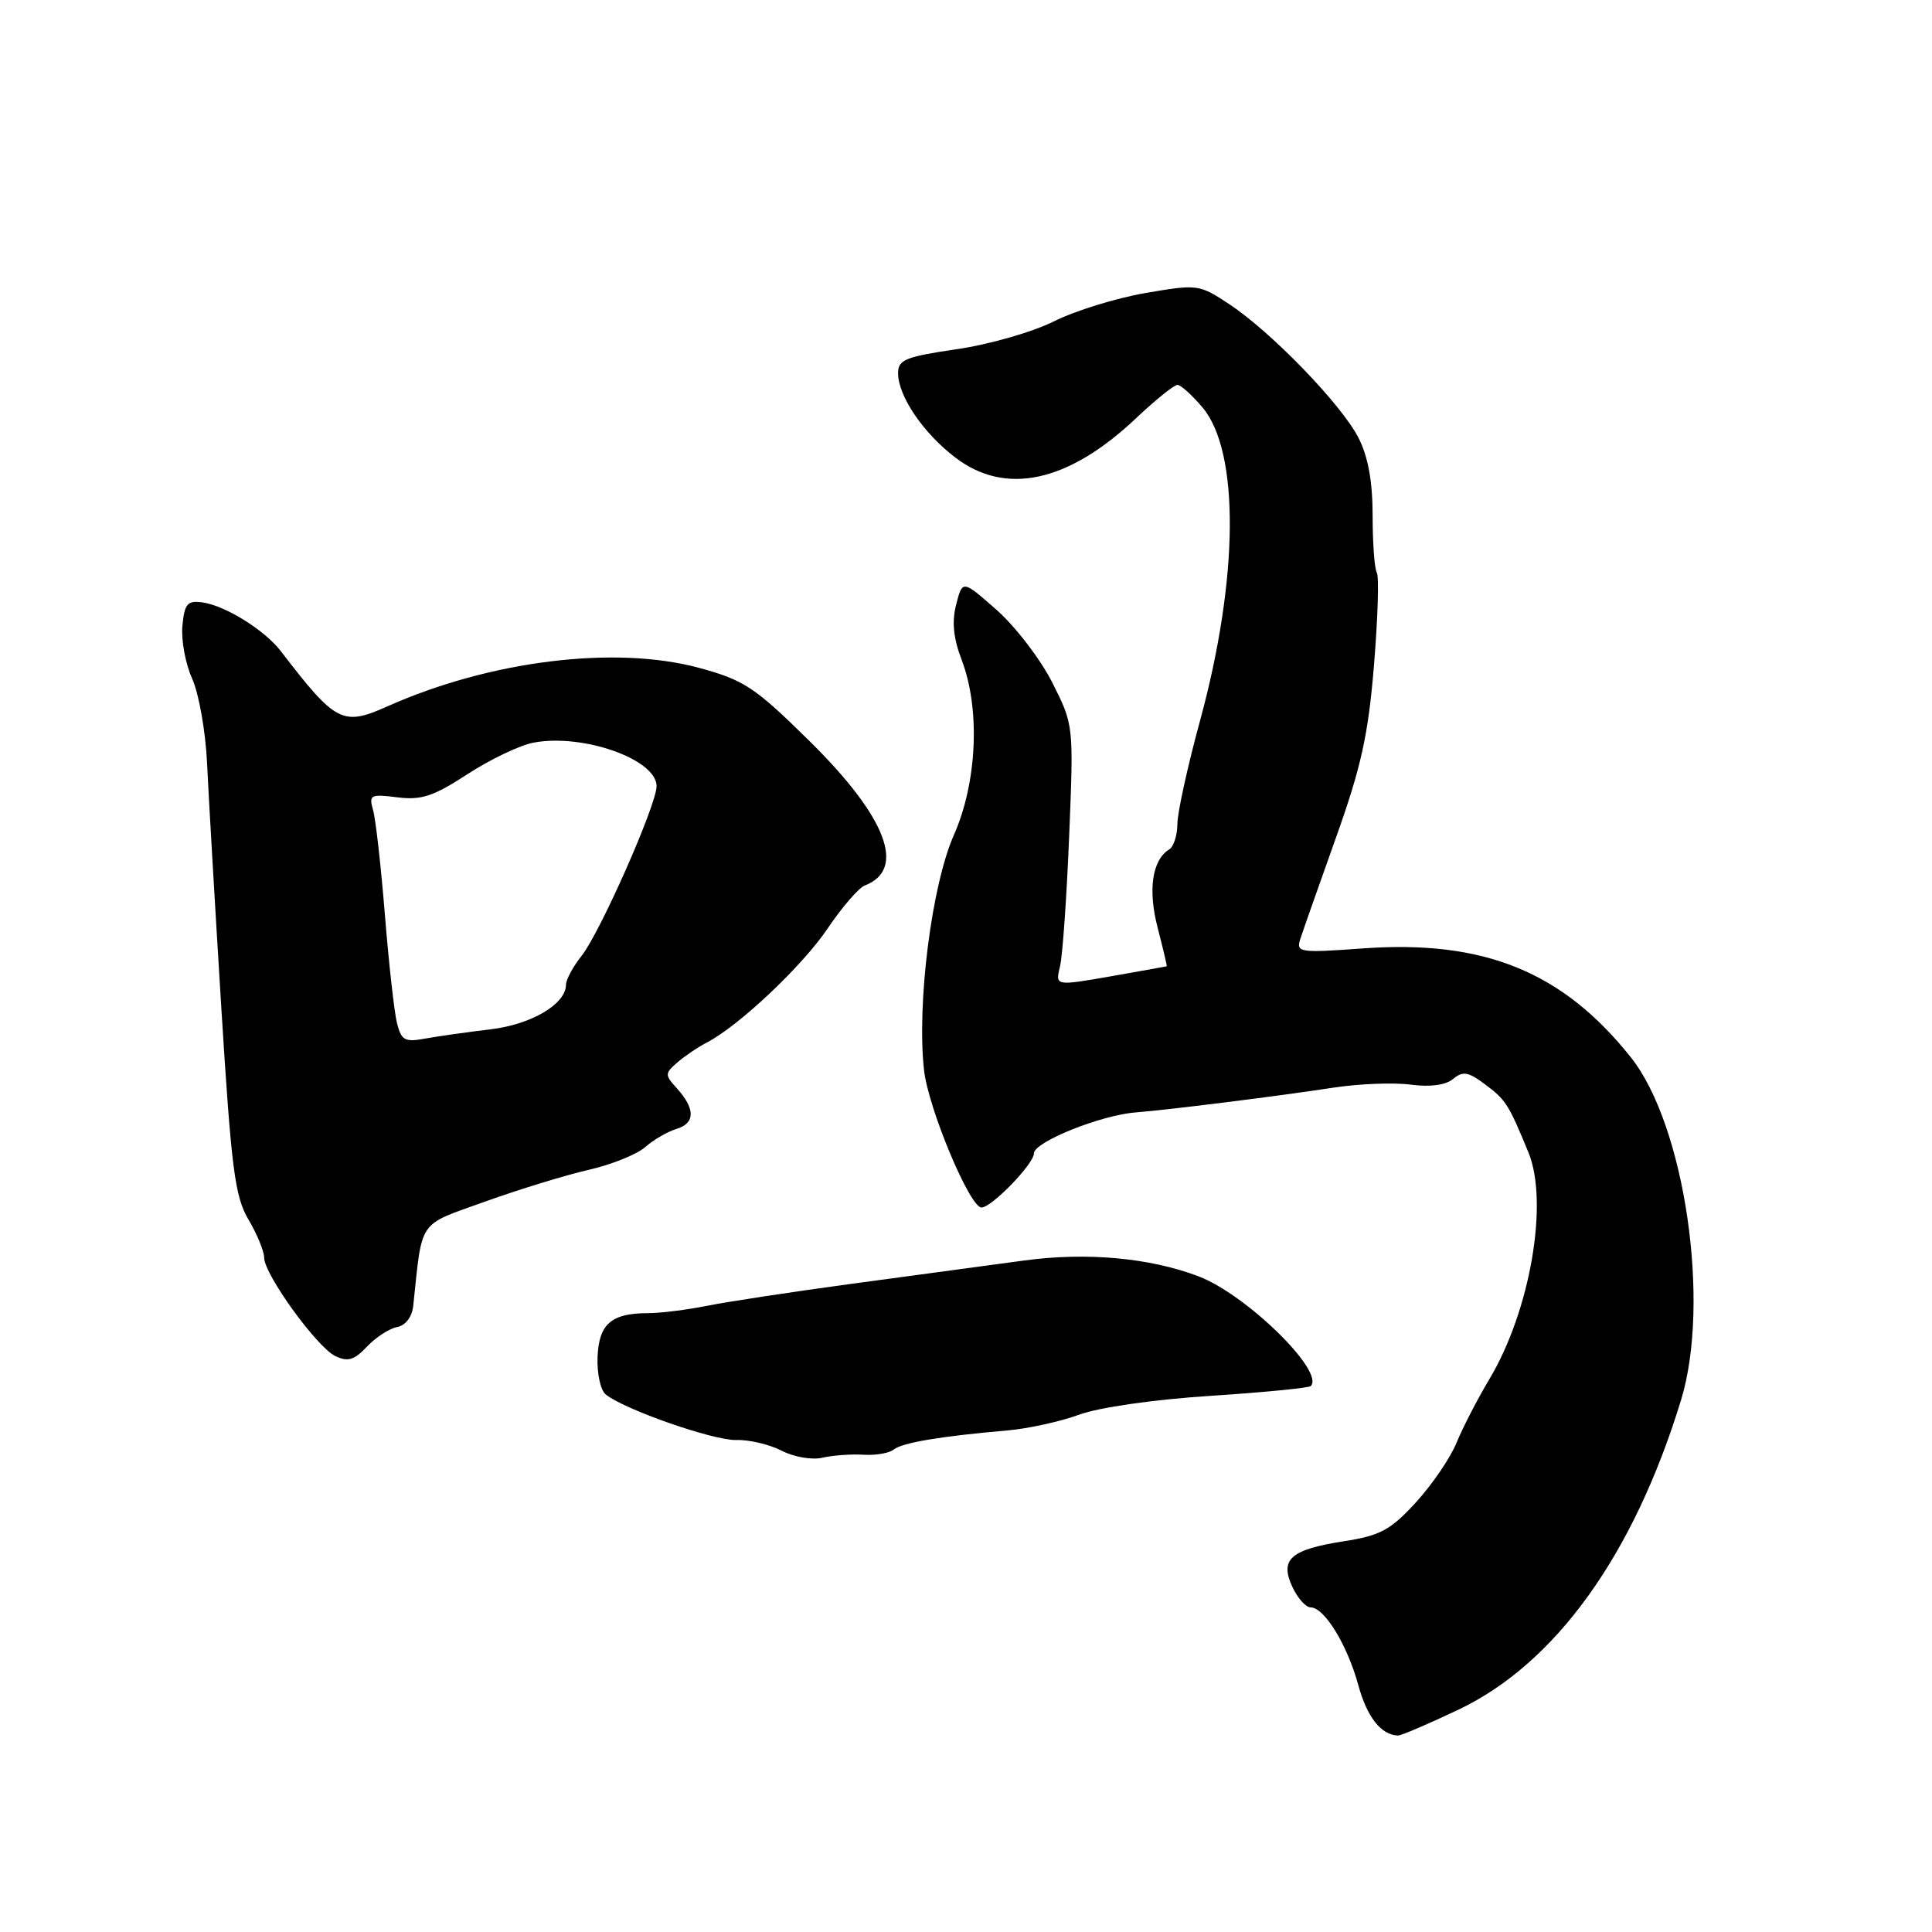 <?xml version="1.0" encoding="UTF-8" standalone="no"?>
<!DOCTYPE svg PUBLIC "-//W3C//DTD SVG 1.1//EN" "http://www.w3.org/Graphics/SVG/1.1/DTD/svg11.dtd" >
<svg xmlns="http://www.w3.org/2000/svg" xmlns:xlink="http://www.w3.org/1999/xlink" version="1.1" viewBox="0 0 256 256">
 <g >
 <path fill="currentColor"
d=" M 193.23 226.55 C 206.11 220.44 216.48 206.02 222.75 185.50 C 226.69 172.61 223.25 149.11 216.11 140.12 C 207.07 128.75 196.65 124.51 180.59 125.67 C 172.14 126.28 171.72 126.21 172.30 124.41 C 172.64 123.36 174.76 117.33 177.02 111.00 C 180.36 101.64 181.30 97.39 182.06 88.15 C 182.57 81.91 182.74 76.39 182.44 75.89 C 182.13 75.40 181.88 71.99 181.88 68.33 C 181.88 63.81 181.28 60.50 180.01 58.02 C 177.76 53.61 168.48 44.01 162.89 40.31 C 158.90 37.67 158.70 37.64 151.77 38.83 C 147.88 39.50 142.42 41.19 139.63 42.59 C 136.84 43.99 131.06 45.65 126.78 46.27 C 119.98 47.27 119.00 47.66 119.00 49.45 C 119.01 52.49 122.33 57.39 126.59 60.63 C 133.25 65.72 141.54 63.92 150.53 55.42 C 153.10 52.99 155.57 51.00 156.02 51.00 C 156.46 51.00 157.95 52.35 159.34 53.99 C 164.28 59.86 164.15 76.63 159.01 95.50 C 157.36 101.55 156.01 107.71 156.01 109.19 C 156.00 110.67 155.52 112.18 154.94 112.54 C 152.67 113.94 152.08 117.89 153.40 122.95 C 154.12 125.73 154.66 128.02 154.60 128.04 C 154.55 128.06 151.20 128.66 147.17 129.37 C 139.83 130.65 139.83 130.65 140.45 128.08 C 140.80 126.66 141.34 118.88 141.67 110.78 C 142.27 96.06 142.27 96.06 139.42 90.42 C 137.85 87.32 134.53 83.00 132.05 80.81 C 127.54 76.84 127.54 76.84 126.70 80.09 C 126.11 82.37 126.32 84.56 127.43 87.45 C 129.91 93.95 129.48 103.67 126.40 110.63 C 123.45 117.28 121.46 132.99 122.44 141.80 C 123.00 146.85 128.50 160.00 130.05 160.00 C 131.40 160.00 137.00 154.22 137.00 152.83 C 137.00 151.32 145.84 147.76 150.50 147.40 C 154.76 147.07 169.39 145.24 176.68 144.12 C 180.08 143.60 184.69 143.42 186.92 143.72 C 189.51 144.06 191.55 143.79 192.54 142.97 C 193.83 141.90 194.54 142.01 196.72 143.64 C 199.54 145.74 199.88 146.28 202.52 152.69 C 205.25 159.30 202.77 173.70 197.34 182.76 C 195.78 185.37 193.83 189.15 193.00 191.17 C 192.18 193.19 189.74 196.75 187.59 199.10 C 184.25 202.74 182.88 203.48 178.09 204.22 C 170.99 205.33 169.54 206.61 171.25 210.28 C 171.94 211.77 173.03 212.99 173.68 212.99 C 175.49 213.00 178.53 217.97 179.98 223.28 C 181.13 227.51 182.99 229.88 185.23 229.97 C 185.63 229.99 189.23 228.45 193.23 226.55 Z  M 114.43 192.76 C 116.04 192.86 117.84 192.55 118.43 192.07 C 119.52 191.17 124.61 190.31 133.50 189.54 C 136.25 189.30 140.53 188.36 143.00 187.45 C 145.61 186.49 152.91 185.44 160.35 184.96 C 167.42 184.50 173.42 183.91 173.68 183.66 C 175.59 181.75 165.13 171.52 158.81 169.12 C 152.35 166.66 143.98 165.90 135.73 167.02 C 131.20 167.63 120.97 169.01 113.00 170.09 C 105.03 171.17 96.33 172.49 93.67 173.03 C 91.02 173.56 87.50 174.00 85.86 174.00 C 81.00 174.00 79.35 175.44 79.18 179.83 C 79.09 182.00 79.58 184.22 80.26 184.77 C 82.74 186.78 94.58 190.90 97.56 190.81 C 99.24 190.75 101.94 191.39 103.56 192.22 C 105.21 193.07 107.60 193.48 109.00 193.15 C 110.38 192.83 112.82 192.66 114.43 192.76 Z  M 52.62 175.84 C 53.76 175.62 54.60 174.50 54.76 172.99 C 55.99 161.42 55.27 162.45 64.30 159.21 C 68.81 157.59 74.97 155.70 78.00 155.01 C 81.03 154.32 84.40 152.96 85.50 151.99 C 86.60 151.02 88.47 149.94 89.66 149.58 C 92.13 148.83 92.14 146.92 89.69 144.21 C 88.08 142.43 88.08 142.24 89.74 140.79 C 90.71 139.95 92.46 138.76 93.64 138.15 C 97.90 135.95 106.31 128.01 109.68 123.01 C 111.58 120.19 113.79 117.64 114.59 117.33 C 120.14 115.20 117.47 108.26 107.25 98.18 C 99.99 91.03 98.61 90.12 92.61 88.49 C 81.50 85.49 64.94 87.53 51.35 93.59 C 45.40 96.25 44.50 95.78 37.21 86.28 C 35.06 83.48 29.86 80.25 26.82 79.82 C 24.83 79.55 24.45 79.99 24.17 82.92 C 23.99 84.80 24.57 87.95 25.46 89.92 C 26.35 91.89 27.23 96.88 27.43 101.00 C 27.62 105.12 28.47 119.65 29.31 133.29 C 30.65 154.89 31.11 158.52 32.92 161.59 C 34.07 163.53 35.00 165.80 35.00 166.64 C 35.00 168.85 41.97 178.49 44.42 179.68 C 46.08 180.48 46.92 180.24 48.62 178.44 C 49.78 177.21 51.58 176.04 52.62 175.84 Z  M 52.60 135.56 C 52.24 134.12 51.52 127.66 51.00 121.22 C 50.48 114.77 49.78 108.52 49.43 107.33 C 48.86 105.32 49.09 105.20 52.65 105.65 C 55.84 106.05 57.44 105.52 61.96 102.57 C 64.96 100.62 68.89 98.74 70.71 98.40 C 77.26 97.17 87.00 100.62 87.00 104.17 C 87.00 106.63 79.56 123.47 77.08 126.63 C 75.93 128.08 75.00 129.81 75.00 130.46 C 75.00 133.04 70.42 135.75 65.00 136.39 C 61.98 136.75 58.10 137.30 56.38 137.61 C 53.64 138.12 53.18 137.87 52.60 135.56 Z "/>
</g>
</svg>